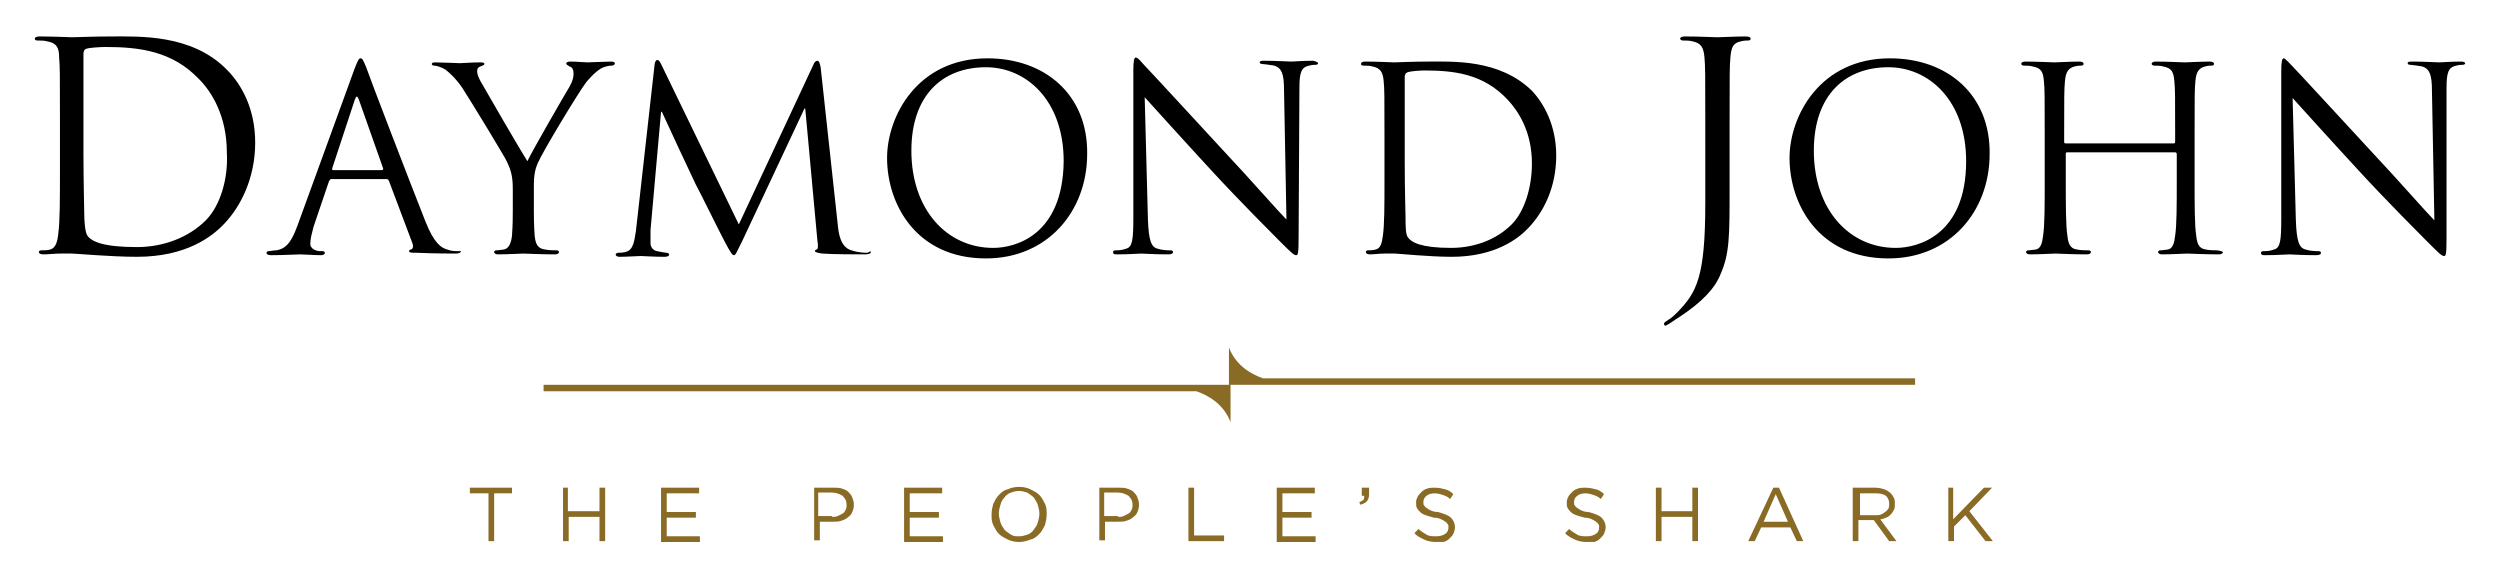 <?xml version="1.0" encoding="utf-8"?>
<!-- Generator: Adobe Illustrator 22.1.0, SVG Export Plug-In . SVG Version: 6.00 Build 0)  -->
<svg version="1.1" id="Layer_1" xmlns="http://www.w3.org/2000/svg" xmlns:xlink="http://www.w3.org/1999/xlink" x="0px" y="0px"
	 viewBox="0 0 308.6 71.4" style="enable-background:new 0 0 308.6 71.4;" xml:space="preserve">
<style type="text/css">
	.st0{display:none;fill:none;stroke:#000000;stroke-linecap:round;stroke-linejoin:round;stroke-miterlimit:10;}
	.st1{fill:#896B25;}
</style>
<line class="st0" x1="1564.1" y1="450.4" x2="1577.5" y2="450.4"/>
<g>
	<path id="XMLID_67_" d="M13.7,4.5c-2.1,0-4.4,0.1-4.8,0.1c-0.2,0-2.4-0.1-4-0.1c-0.4,0-0.6,0.1-0.6,0.3C4.3,4.9,4.4,5,4.6,5
		c0.3,0,0.9,0,1.2,0.1c1.2,0.2,1.5,0.8,1.5,2c0.1,1.1,0.1,2.1,0.1,7.7v6.3c0,3.4,0,6.2-0.2,7.7c-0.1,1-0.3,1.8-1,2
		c-0.3,0.1-0.7,0.1-1.1,0.1c-0.2,0-0.3,0.1-0.3,0.2c0,0.2,0.2,0.3,0.6,0.3c0.5,0,1.4-0.1,2.1-0.1c0.7,0,1.4,0,1.4,0
		c0.2,0,1.4,0.1,3,0.2c1.5,0.1,3.4,0.2,5,0.2c6.1,0,9.3-2.5,10.8-4.1c2-2.1,3.8-5.6,3.8-10c0-4.2-1.7-7.2-3.5-9
		C23.7,4.2,17.2,4.5,13.7,4.5z M25.4,27.2c-2.1,2.1-5.2,3.3-8.5,3.3c-4.2,0-5.6-0.7-6.1-1.4c-0.3-0.4-0.4-1.8-0.4-2.7
		c0-0.7-0.1-4-0.1-7.7v-4.4c0-2.7,0-6.4,0-7.6c0-0.4,0.1-0.6,0.4-0.7c0.3-0.1,1.6-0.2,2.3-0.2c4.2,0,8.3,0.5,11.6,4
		c1.5,1.5,3.4,4.5,3.4,9C28.2,22,27.2,25.4,25.4,27.2z M56.5,31c-0.3,0-0.8,0-1.3-0.2c-0.7-0.2-1.6-0.7-2.7-3.5
		c-1.9-4.8-6.9-17.8-7.3-19c-0.4-1-0.5-1.1-0.7-1.1c-0.2,0-0.3,0.2-0.7,1.2l-7.1,19.5c-0.6,1.6-1.2,2.8-2.6,3
		c-0.3,0-0.7,0.1-0.9,0.1c-0.2,0-0.3,0.1-0.3,0.2c0,0.2,0.2,0.3,0.6,0.3c1.5,0,3.2-0.1,3.6-0.1c0.3,0,1.7,0.1,2.5,0.1
		c0.3,0,0.5-0.1,0.5-0.3c0-0.1-0.1-0.2-0.3-0.2h-0.3c-0.5,0-1.2-0.3-1.2-0.9c0-0.6,0.2-1.3,0.4-2.1l1.9-5.6c0.1-0.2,0.2-0.3,0.3-0.3
		h6.8c0.2,0,0.2,0.1,0.3,0.2l2.9,7.7c0.2,0.5,0,0.8-0.2,0.8c-0.1,0-0.2,0.1-0.2,0.2c0,0.2,0.3,0.2,0.9,0.2c2.2,0.1,4.5,0.1,4.9,0.1
		c0.3,0,0.6-0.1,0.6-0.3C56.8,31,56.7,31,56.5,31z M47.1,21h-6C41,21,41,20.9,41,20.8l2.8-8.5c0.2-0.5,0.3-0.5,0.5,0l3,8.5
		C47.3,20.9,47.3,21,47.1,21z M75.9,7.8c0,0.2-0.2,0.3-0.4,0.3c-0.3,0-0.9,0.1-1.4,0.4c-0.6,0.4-1,0.8-1.7,1.6c-1,1.3-5.4,8.6-6,10
		c-0.5,1.1-0.5,2.1-0.5,3.1V26c0,0.5,0,1.8,0.1,3.1c0.1,0.9,0.3,1.6,1.3,1.7c0.4,0.1,1.1,0.1,1.4,0.1c0.2,0,0.3,0.1,0.3,0.2
		c0,0.2-0.2,0.3-0.5,0.3c-1.7,0-3.7-0.1-3.9-0.1c-0.2,0-2.1,0.1-3.1,0.1c-0.3,0-0.5-0.1-0.5-0.3c0-0.1,0.1-0.2,0.3-0.2
		c0.3,0,0.7-0.1,0.9-0.1c0.6-0.1,0.9-0.8,1-1.7c0.1-1.3,0.1-2.6,0.1-3.1v-2.7c0-1.7-0.3-2.4-0.7-3.3c-0.2-0.5-4.4-7.4-5.5-9.1
		c-0.8-1.2-1.6-1.9-2.1-2.3c-0.5-0.3-1.1-0.5-1.4-0.5c-0.2,0-0.3-0.1-0.3-0.2c0-0.1,0.1-0.2,0.4-0.2c0.6,0,3,0.1,3.1,0.1
		c0.2,0,1.4-0.1,2.6-0.1c0.3,0,0.4,0.1,0.4,0.2c0,0.1-0.2,0.2-0.5,0.3c-0.3,0.1-0.4,0.3-0.4,0.6c0,0.4,0.2,0.8,0.4,1.2
		c0.5,0.9,5.2,9,5.8,9.9c0.6-1.3,4.6-8.2,5.2-9.2c0.4-0.7,0.5-1.2,0.5-1.6c0-0.4-0.1-0.8-0.5-0.9C70,8,69.9,8,69.9,7.8
		c0-0.1,0.2-0.2,0.5-0.2c0.8,0,1.8,0.1,2.1,0.1c0.2,0,2.5-0.1,3-0.1C75.7,7.6,75.9,7.7,75.9,7.8z M107.5,31.1c0,0.2-0.3,0.3-0.7,0.3
		c-0.7,0-4.1,0-5.3-0.1c-0.7-0.1-0.9-0.2-0.9-0.3c0-0.1,0.1-0.2,0.2-0.2c0.2,0,0.2-0.6,0.1-1.1l-1.5-16.3h-0.1l-7.7,16.4
		c-0.7,1.4-0.8,1.7-1,1.7c-0.2,0-0.4-0.3-1-1.4c-0.8-1.5-3.5-7-3.7-7.3c-0.3-0.6-3.8-8.1-4.2-9h-0.1l-1.3,14.6c0,0.5,0,1.1,0,1.6
		c0,0.5,0.3,0.9,0.8,1c0.5,0.1,1,0.2,1.2,0.2c0.1,0,0.3,0.1,0.3,0.2c0,0.2-0.2,0.3-0.6,0.3c-1.2,0-2.7-0.1-2.9-0.1
		c-0.3,0-1.8,0.1-2.6,0.1c-0.3,0-0.5-0.1-0.5-0.3c0-0.1,0.2-0.2,0.3-0.2c0.3,0,0.5,0,0.9-0.1c1-0.2,1.1-1.4,1.3-2.6l2.3-20.5
		c0-0.3,0.2-0.6,0.3-0.6c0.2,0,0.3,0.1,0.5,0.5l9.6,19.8l9.2-19.7c0.1-0.3,0.3-0.5,0.5-0.5c0.2,0,0.3,0.3,0.4,0.8l2.1,19.3
		c0.1,1.1,0.3,2.9,1.7,3.3c0.9,0.3,1.7,0.3,2,0.3C107.4,31,107.5,31,107.5,31.1z M121.9,7.2c-8.7,0-12.4,7.2-12.4,12.3
		c0,5.7,3.6,12.4,12.2,12.4c7.6,0,12.5-5.8,12.5-12.9C134.3,11.7,129,7.2,121.9,7.2z M122.6,30.6c-5.7,0-10.1-4.7-10.1-12
		c0-6.9,3.9-10.3,9.2-10.3c5,0,9.6,4.1,9.6,11.6C131.2,29,125.4,30.6,122.6,30.6z M162.7,7.8c0,0.1-0.1,0.2-0.3,0.2
		c-0.2,0-0.4,0-0.8,0.1c-1,0.2-1.2,0.9-1.2,2.8l-0.1,18.4c0,2.1-0.1,2.2-0.3,2.2c-0.3,0-0.6-0.3-2.3-2c-0.3-0.3-4.9-4.9-8.2-8.5
		c-3.6-3.9-7.2-7.9-8.2-9l0.4,15.1c0.1,2.6,0.4,3.4,1.2,3.6c0.6,0.2,1.3,0.2,1.6,0.2c0.2,0,0.3,0.1,0.3,0.2c0,0.2-0.2,0.3-0.6,0.3
		c-1.8,0-3-0.1-3.3-0.1s-1.6,0.1-3,0.1c-0.3,0-0.5,0-0.5-0.3c0-0.1,0.1-0.2,0.3-0.2c0.3,0,0.8,0,1.3-0.2c0.8-0.2,0.9-1.1,0.9-4l0-18
		c0-1.2,0.1-1.6,0.3-1.6c0.3,0,0.8,0.7,1.1,1c0.5,0.5,5.2,5.6,10,10.8c3.1,3.3,6.5,7.2,7.5,8.2l-0.3-16c0-2-0.3-2.7-1.2-3
		c-0.6-0.1-1.3-0.2-1.5-0.2c-0.2,0-0.3-0.1-0.3-0.2c0-0.2,0.3-0.2,0.6-0.2c1.4,0,2.9,0.1,3.3,0.1c0.3,0,1.4-0.1,2.7-0.1
		C162.5,7.6,162.7,7.7,162.7,7.8z M176.3,7.6c-1.9,0-3.9,0.1-4.2,0.1c-0.2,0-2.1-0.1-3.6-0.1c-0.3,0-0.5,0.1-0.5,0.3
		c0,0.1,0.1,0.2,0.3,0.2c0.3,0,0.8,0,1.1,0.1c1,0.2,1.3,0.7,1.4,1.8c0.1,1,0.1,1.9,0.1,6.8v5.5c0,3,0,5.5-0.2,6.8
		c-0.1,0.9-0.3,1.6-0.9,1.7c-0.3,0.1-0.7,0.1-0.9,0.1c-0.2,0-0.3,0.1-0.3,0.2c0,0.2,0.2,0.3,0.5,0.3c0.5,0,1.2-0.1,1.8-0.1
		c0.7,0,1.2,0,1.3,0c0.2,0,1.2,0.1,2.6,0.2c1.4,0.1,3,0.2,4.4,0.2c5.3,0,8.2-2.2,9.5-3.6c1.8-1.9,3.4-4.9,3.4-8.9c0-3.7-1.5-6.4-3-8
		C185.1,7.3,179.4,7.6,176.3,7.6z M186.6,27.7c-1.9,1.9-4.6,2.9-7.5,2.9c-3.7,0-4.9-0.7-5.3-1.3c-0.3-0.3-0.3-1.6-0.3-2.4
		c0-0.6-0.1-3.5-0.1-6.8v-3.9c0-2.4,0-5.6,0-6.7c0-0.3,0.1-0.5,0.4-0.6c0.3-0.1,1.4-0.2,2-0.2c3.7,0,7.3,0.4,10.3,3.6
		c1.3,1.4,3,3.9,3,7.9C189.1,23.1,188.2,26.1,186.6,27.7z M216.1,4.8c0,0.1-0.1,0.2-0.3,0.2c-0.2,0-0.5,0-0.9,0.1
		c-1,0.2-1.2,0.8-1.3,2c-0.1,1.1-0.1,2.1-0.1,7.7v8.5c0,5.8,0,8-1.1,10.5c-0.7,1.8-2.3,3.5-5.2,5.4c-0.5,0.3-1,0.7-1.4,0.9
		c-0.1,0-0.1,0.1-0.2,0.1c-0.1,0-0.2-0.1-0.2-0.2c0-0.2,0.2-0.3,0.5-0.5c0.4-0.2,0.9-0.7,1.2-1c2.3-2.4,3.4-4.2,3.4-13.4V14.8
		c0-5.6,0-6.6-0.1-7.7c-0.1-1.2-0.4-1.8-1.5-2C208.6,5,208,5,207.7,5c-0.1,0-0.3-0.1-0.3-0.2c0-0.2,0.2-0.3,0.6-0.3
		c1.6,0,3.8,0.1,4,0.1s2.4-0.1,3.5-0.1C215.9,4.5,216.1,4.6,216.1,4.8z M233.3,7.2c-8.7,0-12.4,7.2-12.4,12.3
		c0,5.7,3.6,12.4,12.2,12.4c7.6,0,12.5-5.8,12.5-12.9C245.7,11.7,240.4,7.2,233.3,7.2z M234,30.6c-5.7,0-10.1-4.7-10.1-12
		c0-6.9,3.9-10.3,9.2-10.3c5,0,9.6,4.1,9.6,11.6C242.7,29,236.8,30.6,234,30.6z M274.4,31.1c0,0.2-0.2,0.3-0.5,0.3
		c-1.7,0-3.7-0.1-3.9-0.1c-0.2,0-2.1,0.1-3.1,0.1c-0.3,0-0.5-0.1-0.5-0.3c0-0.1,0.1-0.2,0.3-0.2c0.3,0,0.7-0.1,0.9-0.1
		c0.6-0.1,0.8-0.8,0.9-1.7c0.2-1.3,0.2-3.8,0.2-6.8V19c0-0.1-0.1-0.2-0.2-0.2h-13.3c-0.1,0-0.2,0-0.2,0.2v3.3c0,3,0,5.5,0.2,6.8
		c0.1,0.9,0.3,1.6,1.2,1.7c0.4,0.1,1.1,0.1,1.4,0.1c0.2,0,0.3,0.1,0.3,0.2c0,0.2-0.2,0.3-0.5,0.3c-1.7,0-3.7-0.1-3.9-0.1
		c-0.2,0-2.1,0.1-3.1,0.1c-0.3,0-0.5-0.1-0.5-0.3c0-0.1,0.1-0.2,0.3-0.2c0.3,0,0.7-0.1,0.9-0.1c0.6-0.1,0.8-0.8,0.9-1.7
		c0.2-1.3,0.2-3.8,0.2-6.8v-5.5c0-4.9,0-5.8-0.1-6.8c-0.1-1.1-0.3-1.6-1.4-1.8c-0.3-0.1-0.8-0.1-1.1-0.1c-0.1,0-0.3-0.1-0.3-0.2
		c0-0.2,0.2-0.3,0.5-0.3c1.4,0,3.4,0.1,3.6,0.1c0.2,0,2.1-0.1,3.1-0.1c0.3,0,0.5,0.1,0.5,0.3c0,0.1-0.1,0.2-0.3,0.2
		c-0.2,0-0.4,0-0.8,0.1c-0.8,0.2-1.1,0.7-1.2,1.8c-0.1,1-0.1,1.9-0.1,6.8v0.7c0,0.2,0.1,0.2,0.2,0.2h13.3c0.1,0,0.2,0,0.2-0.2v-0.7
		c0-4.9,0-5.8-0.1-6.8c-0.1-1.1-0.3-1.6-1.4-1.8c-0.3-0.1-0.8-0.1-1.1-0.1c-0.1,0-0.3-0.1-0.3-0.2c0-0.2,0.2-0.3,0.5-0.3
		c1.4,0,3.4,0.1,3.6,0.1c0.2,0,2.1-0.1,3.1-0.1c0.3,0,0.5,0.1,0.5,0.3c0,0.1-0.1,0.2-0.3,0.2c-0.2,0-0.4,0-0.8,0.1
		c-0.8,0.2-1.1,0.7-1.2,1.8c-0.1,1-0.1,1.9-0.1,6.8v5.5c0,3,0,5.5,0.2,6.8c0.1,0.9,0.3,1.6,1.2,1.7c0.4,0.1,1.1,0.1,1.4,0.1
		C274.3,31,274.4,31.1,274.4,31.1z M304.3,7.8c0,0.1-0.1,0.2-0.3,0.2c-0.2,0-0.4,0-0.8,0.1c-1,0.2-1.2,0.9-1.2,2.8L302,29.4
		c0,2.1-0.1,2.2-0.3,2.2c-0.3,0-0.6-0.3-2.3-2c-0.3-0.3-4.9-4.9-8.2-8.5c-3.6-3.9-7.2-7.9-8.2-9l0.4,15.1c0.1,2.6,0.4,3.4,1.2,3.6
		c0.6,0.2,1.3,0.2,1.6,0.2c0.2,0,0.3,0.1,0.3,0.2c0,0.2-0.2,0.3-0.6,0.3c-1.8,0-3.1-0.1-3.3-0.1c-0.3,0-1.6,0.1-3,0.1
		c-0.3,0-0.5,0-0.5-0.3c0-0.1,0.1-0.2,0.3-0.2c0.3,0,0.8,0,1.3-0.2c0.8-0.2,0.9-1.1,0.9-4l0-18c0-1.2,0.1-1.6,0.3-1.6s0.8,0.7,1.1,1
		c0.5,0.5,5.2,5.6,10,10.8c3.1,3.3,6.5,7.2,7.5,8.2l-0.3-16c0-2-0.3-2.7-1.2-3c-0.6-0.1-1.3-0.2-1.5-0.2c-0.2,0-0.3-0.1-0.3-0.2
		c0-0.2,0.3-0.2,0.6-0.2c1.4,0,2.9,0.1,3.3,0.1s1.4-0.1,2.7-0.1C304.1,7.6,304.3,7.7,304.3,7.8z"/>
	<path class="st1" d="M155.9,46.7c-1.4-0.5-3.3-1.5-4.2-3.8v4.2v0.4H67.1v0.8h80.6c1.4,0.5,3.3,1.5,4.2,3.8v-4.2v-0.4h84.5v-0.8
		H155.9z"/>
	<path class="st1" d="M60.2,60.9H58v-0.7h5.2v0.7h-2.2v5.9h-0.7V60.9z M69.4,60.2h0.7v2.9H74v-2.9h0.7v6.6H74v-3h-3.8v3h-0.7V60.2z
		 M81.5,60.2h4.8v0.7h-4v2.3h3.6v0.7h-3.6v2.3h4.1v0.7h-4.8V60.2z M100.4,60.2h2.5c0.4,0,0.7,0,1,0.1c0.3,0.1,0.6,0.2,0.8,0.4
		c0.2,0.2,0.4,0.4,0.5,0.7c0.1,0.3,0.2,0.5,0.2,0.9v0c0,0.4-0.1,0.7-0.2,0.9c-0.1,0.3-0.3,0.5-0.6,0.7c-0.2,0.2-0.5,0.3-0.8,0.4
		c-0.3,0.1-0.6,0.1-1,0.1h-1.6v2.3h-0.7V60.2z M102.7,63.8c0.3,0,0.5,0,0.7-0.1c0.2-0.1,0.4-0.2,0.6-0.3c0.2-0.1,0.3-0.3,0.4-0.5
		c0.1-0.2,0.1-0.4,0.1-0.6v0c0-0.5-0.2-0.8-0.5-1.1c-0.3-0.2-0.8-0.4-1.3-0.4h-1.7v2.9H102.7z M111.5,60.2h4.8v0.7h-4v2.3h3.6v0.7
		h-3.6v2.3h4.1v0.7h-4.8V60.2z M125.8,66.9c-0.5,0-1-0.1-1.4-0.3c-0.4-0.2-0.8-0.4-1.1-0.7c-0.3-0.3-0.5-0.7-0.7-1.1
		c-0.2-0.4-0.2-0.8-0.2-1.3v0c0-0.5,0.1-0.9,0.2-1.3c0.2-0.4,0.4-0.8,0.7-1.1c0.3-0.3,0.6-0.6,1.1-0.7c0.4-0.2,0.9-0.3,1.4-0.3
		c0.5,0,1,0.1,1.4,0.3c0.4,0.2,0.8,0.4,1.1,0.7c0.3,0.3,0.5,0.7,0.7,1.1c0.2,0.4,0.2,0.8,0.2,1.3c0,0,0,0,0,0c0,0.5-0.1,0.9-0.2,1.3
		c-0.2,0.4-0.4,0.8-0.7,1.1c-0.3,0.3-0.6,0.6-1.1,0.7C126.7,66.8,126.3,66.9,125.8,66.9z M125.8,66.2c0.4,0,0.7-0.1,1-0.2
		c0.3-0.1,0.6-0.3,0.8-0.6s0.4-0.5,0.5-0.9c0.1-0.3,0.2-0.7,0.2-1.1v0c0-0.4-0.1-0.7-0.2-1.1c-0.1-0.3-0.3-0.6-0.5-0.9
		c-0.2-0.2-0.5-0.4-0.8-0.6c-0.3-0.1-0.7-0.2-1-0.2c-0.4,0-0.7,0.1-1,0.2c-0.3,0.1-0.6,0.3-0.8,0.6c-0.2,0.2-0.4,0.5-0.5,0.9
		c-0.1,0.3-0.2,0.7-0.2,1.1v0c0,0.4,0.1,0.7,0.2,1.1c0.1,0.3,0.3,0.6,0.5,0.9c0.2,0.2,0.5,0.4,0.8,0.6
		C125.1,66.2,125.4,66.2,125.8,66.2z M135.6,60.2h2.5c0.4,0,0.7,0,1,0.1c0.3,0.1,0.6,0.2,0.8,0.4c0.2,0.2,0.4,0.4,0.5,0.7
		c0.1,0.3,0.2,0.5,0.2,0.9v0c0,0.4-0.1,0.7-0.2,0.9c-0.1,0.3-0.3,0.5-0.6,0.7c-0.2,0.2-0.5,0.3-0.8,0.4c-0.3,0.1-0.6,0.1-1,0.1h-1.6
		v2.3h-0.7V60.2z M138,63.8c0.3,0,0.5,0,0.7-0.1c0.2-0.1,0.4-0.2,0.6-0.3c0.2-0.1,0.3-0.3,0.4-0.5c0.1-0.2,0.1-0.4,0.1-0.6v0
		c0-0.5-0.2-0.8-0.5-1.1c-0.3-0.2-0.8-0.4-1.3-0.4h-1.7v2.9H138z M146.7,60.2h0.7v5.9h3.7v0.7h-4.4V60.2z M157.5,60.2h4.8v0.7h-4
		v2.3h3.6v0.7h-3.6v2.3h4.1v0.7h-4.8V60.2z M167.8,62c0.2-0.1,0.4-0.2,0.5-0.3c0.1-0.1,0.1-0.3,0.1-0.5h-0.3v-1h0.9v0.8
		c0,0.4-0.1,0.7-0.3,0.9c-0.2,0.2-0.4,0.3-0.8,0.4L167.8,62z M177.2,66.9c-0.5,0-1-0.1-1.4-0.3c-0.4-0.2-0.9-0.4-1.2-0.8l0.5-0.5
		c0.3,0.3,0.7,0.5,1,0.7s0.8,0.2,1.2,0.2c0.4,0,0.8-0.1,1.1-0.3c0.3-0.2,0.4-0.5,0.4-0.8v0c0-0.2,0-0.3-0.1-0.4
		c-0.1-0.1-0.1-0.2-0.3-0.3c-0.1-0.1-0.3-0.2-0.5-0.3c-0.2-0.1-0.5-0.2-0.9-0.2c-0.4-0.1-0.7-0.2-1-0.3c-0.3-0.1-0.5-0.2-0.7-0.4
		c-0.2-0.2-0.3-0.3-0.4-0.5c-0.1-0.2-0.1-0.4-0.1-0.7v0c0-0.3,0.1-0.5,0.2-0.7s0.3-0.4,0.5-0.6c0.2-0.2,0.4-0.3,0.7-0.4
		s0.6-0.1,0.9-0.1c0.5,0,0.9,0.1,1.3,0.2c0.4,0.1,0.7,0.3,1,0.6l-0.4,0.6c-0.3-0.3-0.6-0.4-0.9-0.5c-0.3-0.1-0.6-0.2-1-0.2
		c-0.4,0-0.8,0.1-1,0.3c-0.3,0.2-0.4,0.5-0.4,0.8v0c0,0.2,0,0.3,0.1,0.4c0.1,0.1,0.1,0.2,0.3,0.3c0.1,0.1,0.3,0.2,0.5,0.3
		c0.2,0.1,0.5,0.2,0.9,0.2c0.7,0.2,1.3,0.4,1.6,0.7c0.3,0.3,0.5,0.7,0.5,1.2v0c0,0.3-0.1,0.5-0.2,0.8c-0.1,0.2-0.3,0.4-0.5,0.6
		c-0.2,0.2-0.4,0.3-0.7,0.4C177.8,66.9,177.5,66.9,177.2,66.9z M195.8,66.9c-0.5,0-1-0.1-1.4-0.3c-0.4-0.2-0.9-0.4-1.2-0.8l0.5-0.5
		c0.3,0.3,0.7,0.5,1,0.7s0.8,0.2,1.2,0.2c0.4,0,0.8-0.1,1.1-0.3c0.3-0.2,0.4-0.5,0.4-0.8v0c0-0.2,0-0.3-0.1-0.4
		c-0.1-0.1-0.1-0.2-0.3-0.3c-0.1-0.1-0.3-0.2-0.5-0.3c-0.2-0.1-0.5-0.2-0.9-0.2c-0.4-0.1-0.7-0.2-1-0.3c-0.3-0.1-0.5-0.2-0.7-0.4
		c-0.2-0.2-0.3-0.3-0.4-0.5c-0.1-0.2-0.1-0.4-0.1-0.7v0c0-0.3,0.1-0.5,0.2-0.7s0.3-0.4,0.5-0.6c0.2-0.2,0.4-0.3,0.7-0.4
		s0.6-0.1,0.9-0.1c0.5,0,0.9,0.1,1.3,0.2c0.4,0.1,0.7,0.3,1,0.6l-0.4,0.6c-0.3-0.3-0.6-0.4-0.9-0.5c-0.3-0.1-0.6-0.2-1-0.2
		c-0.4,0-0.8,0.1-1,0.3c-0.3,0.2-0.4,0.5-0.4,0.8v0c0,0.2,0,0.3,0.1,0.4c0.1,0.1,0.1,0.2,0.3,0.3c0.1,0.1,0.3,0.2,0.5,0.3
		c0.2,0.1,0.5,0.2,0.9,0.2c0.7,0.2,1.3,0.4,1.6,0.7c0.3,0.3,0.5,0.7,0.5,1.2v0c0,0.3-0.1,0.5-0.2,0.8c-0.1,0.2-0.3,0.4-0.5,0.6
		c-0.2,0.2-0.4,0.3-0.7,0.4C196.4,66.9,196.1,66.9,195.8,66.9z M204.4,60.2h0.7v2.9h3.8v-2.9h0.7v6.6h-0.7v-3h-3.8v3h-0.7V60.2z
		 M218.9,60.2h0.7l3,6.6h-0.8l-0.8-1.7h-3.6l-0.8,1.7h-0.8L218.9,60.2z M220.7,64.4l-1.5-3.4l-1.5,3.4H220.7z M228.7,60.2h2.8
		c0.4,0,0.8,0.1,1.1,0.2c0.3,0.1,0.6,0.3,0.8,0.5c0.2,0.2,0.3,0.4,0.4,0.6c0.1,0.2,0.1,0.5,0.1,0.7v0c0,0.3,0,0.5-0.1,0.7
		c-0.1,0.2-0.2,0.4-0.4,0.6c-0.2,0.2-0.3,0.3-0.6,0.4c-0.2,0.1-0.5,0.2-0.7,0.2l2,2.7h-0.9l-1.9-2.6h0h-1.9v2.6h-0.7V60.2z
		 M231.5,63.6c0.2,0,0.5,0,0.7-0.1c0.2-0.1,0.4-0.2,0.5-0.3c0.2-0.1,0.3-0.3,0.4-0.4c0.1-0.2,0.1-0.4,0.1-0.6v0c0-0.4-0.1-0.7-0.4-1
		c-0.3-0.2-0.7-0.3-1.2-0.3h-2v2.7H231.5z M240.4,60.2h0.7v3.9l3.8-3.9h1l-2.8,2.9l2.9,3.7h-0.9l-2.5-3.2l-1.4,1.4v1.8h-0.7V60.2z"
		/>
</g>
</svg>
